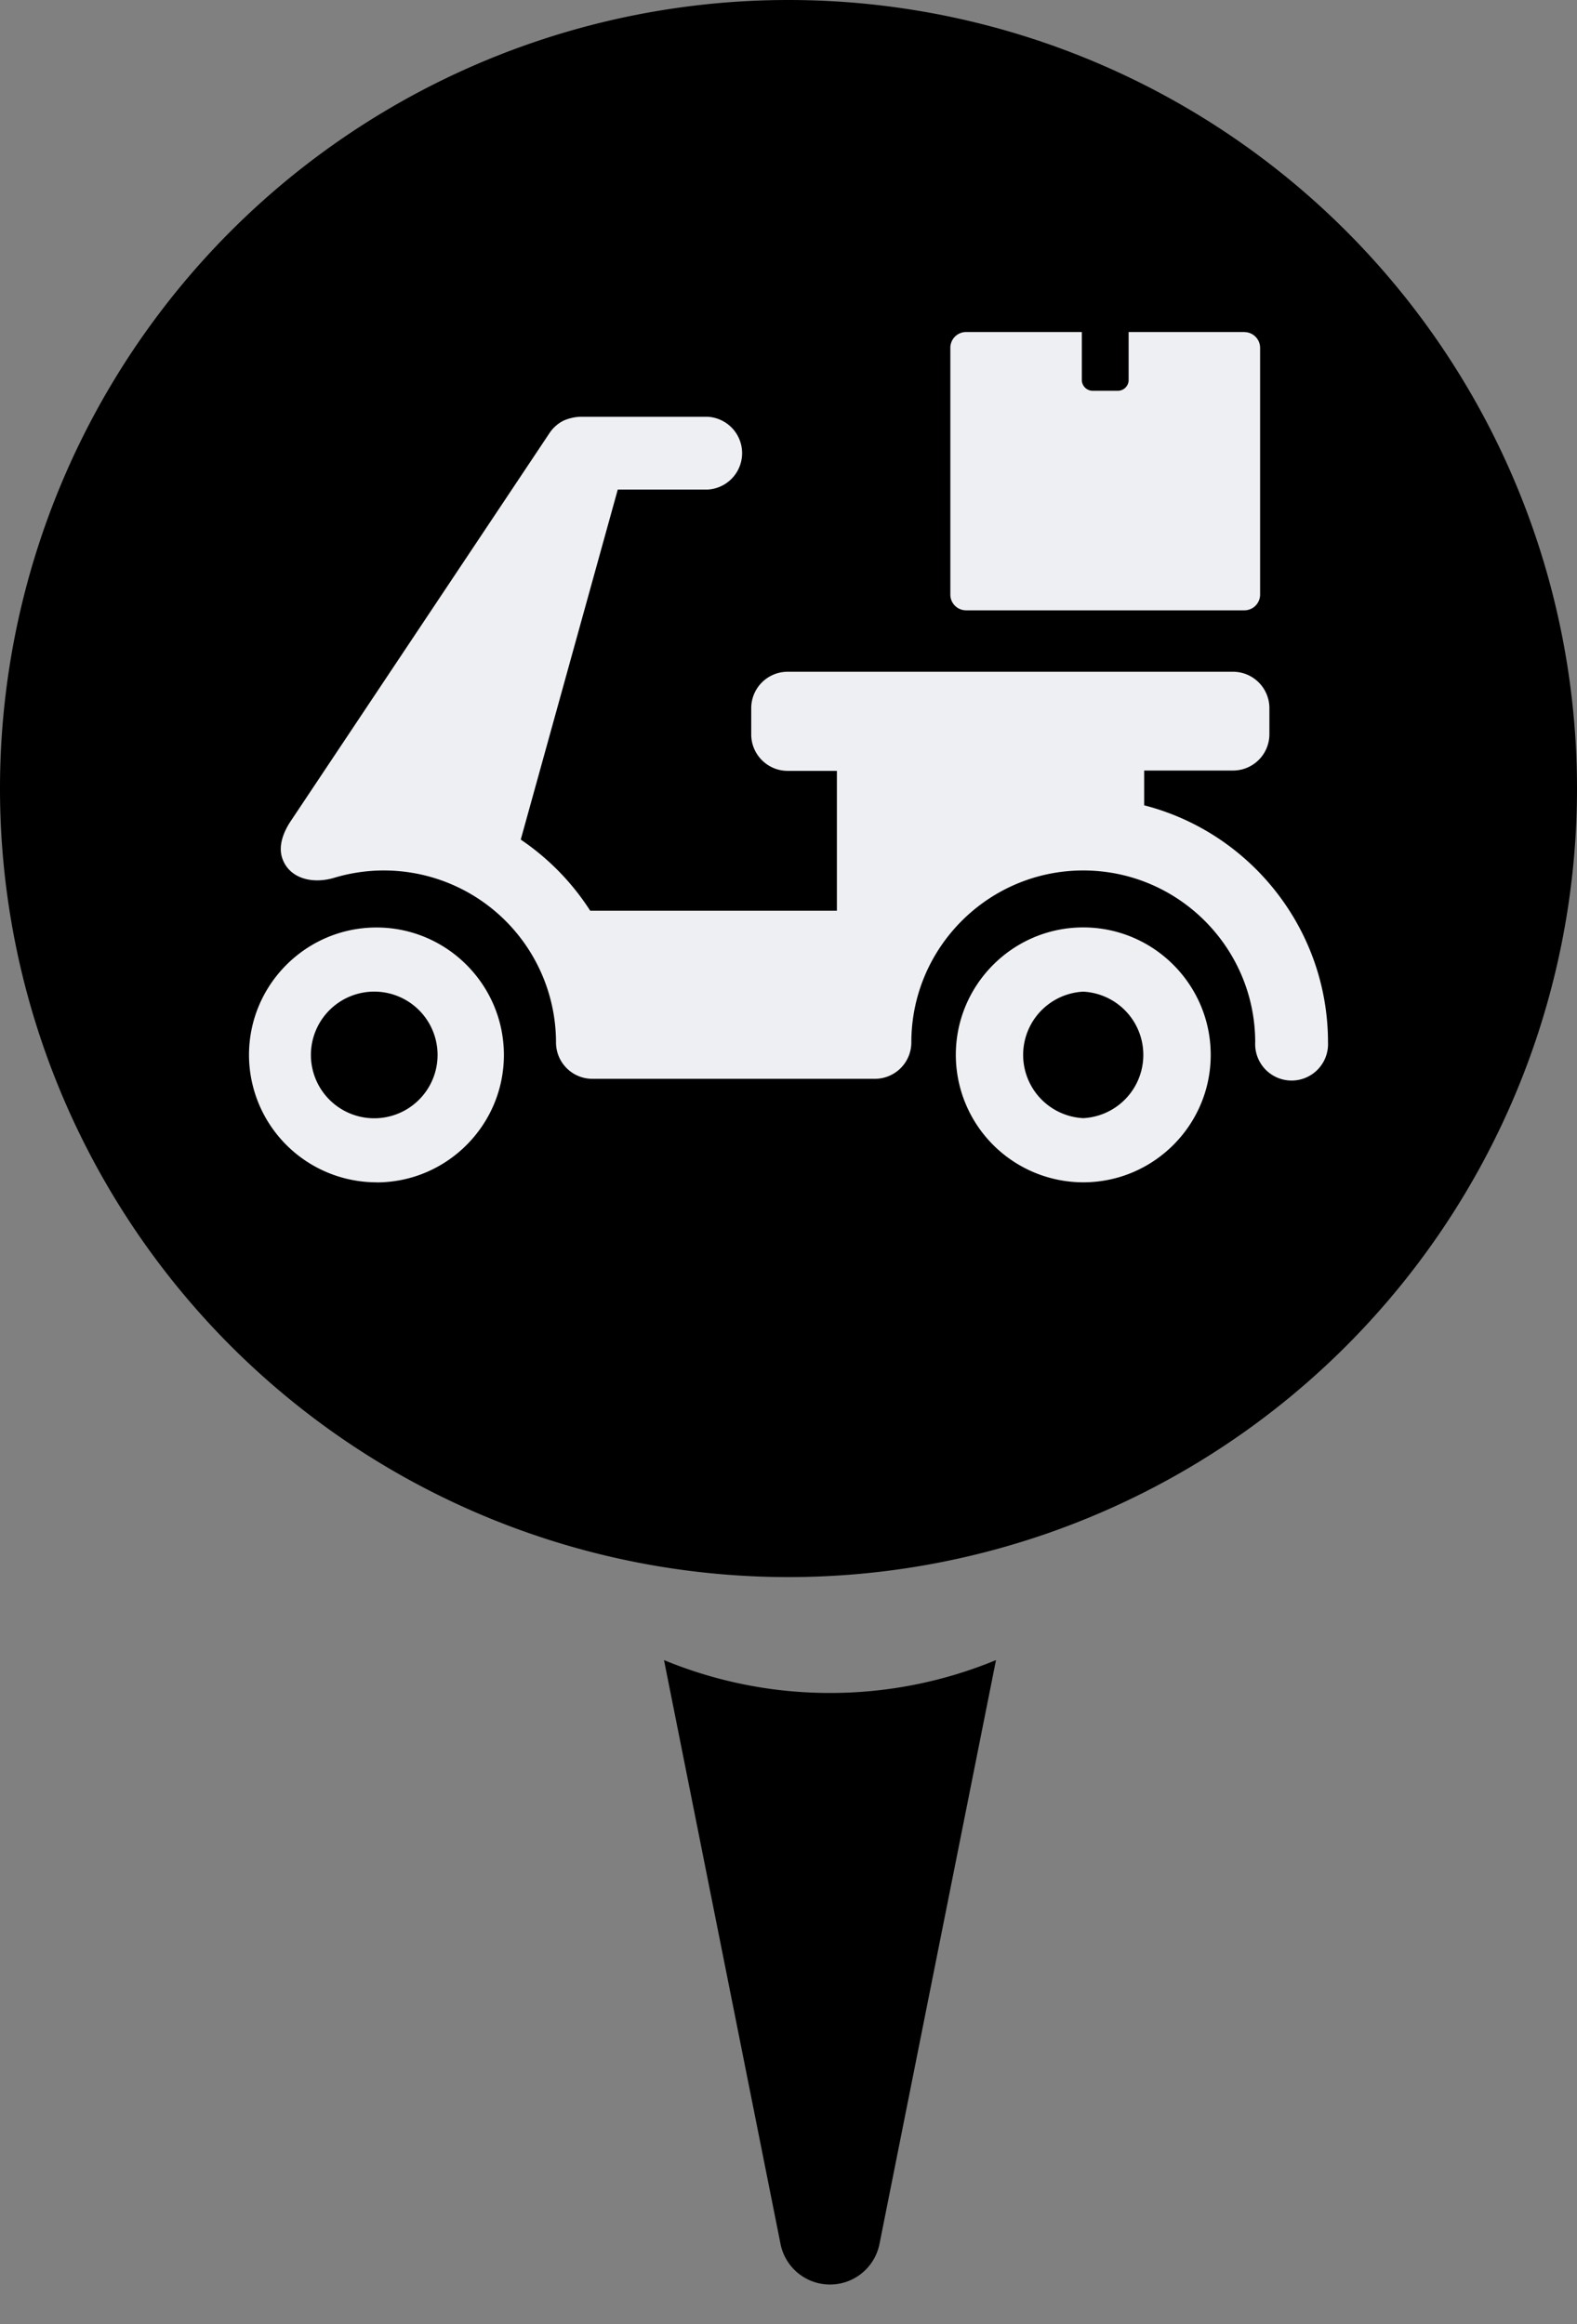 <svg xmlns="http://www.w3.org/2000/svg" width="19" height="28" fill="none"><rect width="100%" height="100%" fill="#808080" stroke="none"/><g clip-path="url(#a)"><path fill="url(#b)" d="M10 20.396A5.227 5.227 0 0 1 8 20l1.403 7.03a.608.608 0 0 0 1.194 0L12 20a5.227 5.227 0 0 1-2 .396Z"/><path fill="url(#c)" d="M9.5 19a9.5 9.5 0 1 0 0-19 9.5 9.5 0 0 0 0 19Z"/><path fill="#EEEFF3" d="M14.992 4h-1.394v.578a.13.13 0 0 1-.13.13h-.304a.131.131 0 0 1-.13-.13V4h-1.395a.19.19 0 0 0-.189.19v2.974c0 .104.085.189.19.189h3.352a.19.19 0 0 0 .19-.19V4.19a.19.19 0 0 0-.19-.189ZM13.051 14.244a1.537 1.537 0 0 1-1.535-1.535c0-.847.689-1.536 1.535-1.536.847 0 1.536.689 1.536 1.536 0 .846-.689 1.535-1.536 1.535Zm0-2.297a.763.763 0 0 0 0 1.524.763.763 0 0 0 0-1.524ZM4.536 14.244A1.537 1.537 0 0 1 3 12.71c0-.847.689-1.536 1.536-1.536.846 0 1.535.689 1.535 1.536 0 .846-.689 1.535-1.535 1.535Zm0-2.297a.763.763 0 1 0 .001 1.525.763.763 0 0 0-.001-1.525Z"/><path fill="#EEEFF3" d="M13.785 9.703v-.42h1.07a.438.438 0 0 0 .439-.44v-.311a.439.439 0 0 0-.439-.439H9.49a.439.439 0 0 0-.439.439v.316c0 .242.197.439.439.439h.593v1.685H7.111a2.97 2.97 0 0 0-.837-.857l1.169-4.217h1.08a.439.439 0 0 0 0-.877H6.988a.565.565 0 0 0-.197.046.439.439 0 0 0-.17.15L3.511 9.88c-.094.137-.162.308-.11.46.079.234.347.317.623.236a2.074 2.074 0 0 1 2.675 1.983c0 .242.196.438.438.438h3.404a.439.439 0 0 0 .439-.439c0-1.142.929-2.071 2.071-2.071 1.143 0 2.072.929 2.072 2.071a.439.439 0 1 0 .877 0c0-1.372-.943-2.53-2.215-2.856Z"/></g><defs><linearGradient id="b" x1="10" x2="10" y1="20" y2="27.52" gradientUnits="userSpaceOnUse"><stop stopColor="#2C3036"/><stop offset="1" stopColor="#575F6B"/></linearGradient><linearGradient id="c" x1="9.5" x2="9.5" y1="0" y2="19" gradientUnits="userSpaceOnUse"><stop stopColor="#2C3036"/><stop offset="1" stopColor="#575F6B"/></linearGradient><clipPath id="a"><path fill="#fff" d="M0 0h19v28H0z"/></clipPath></defs></svg>